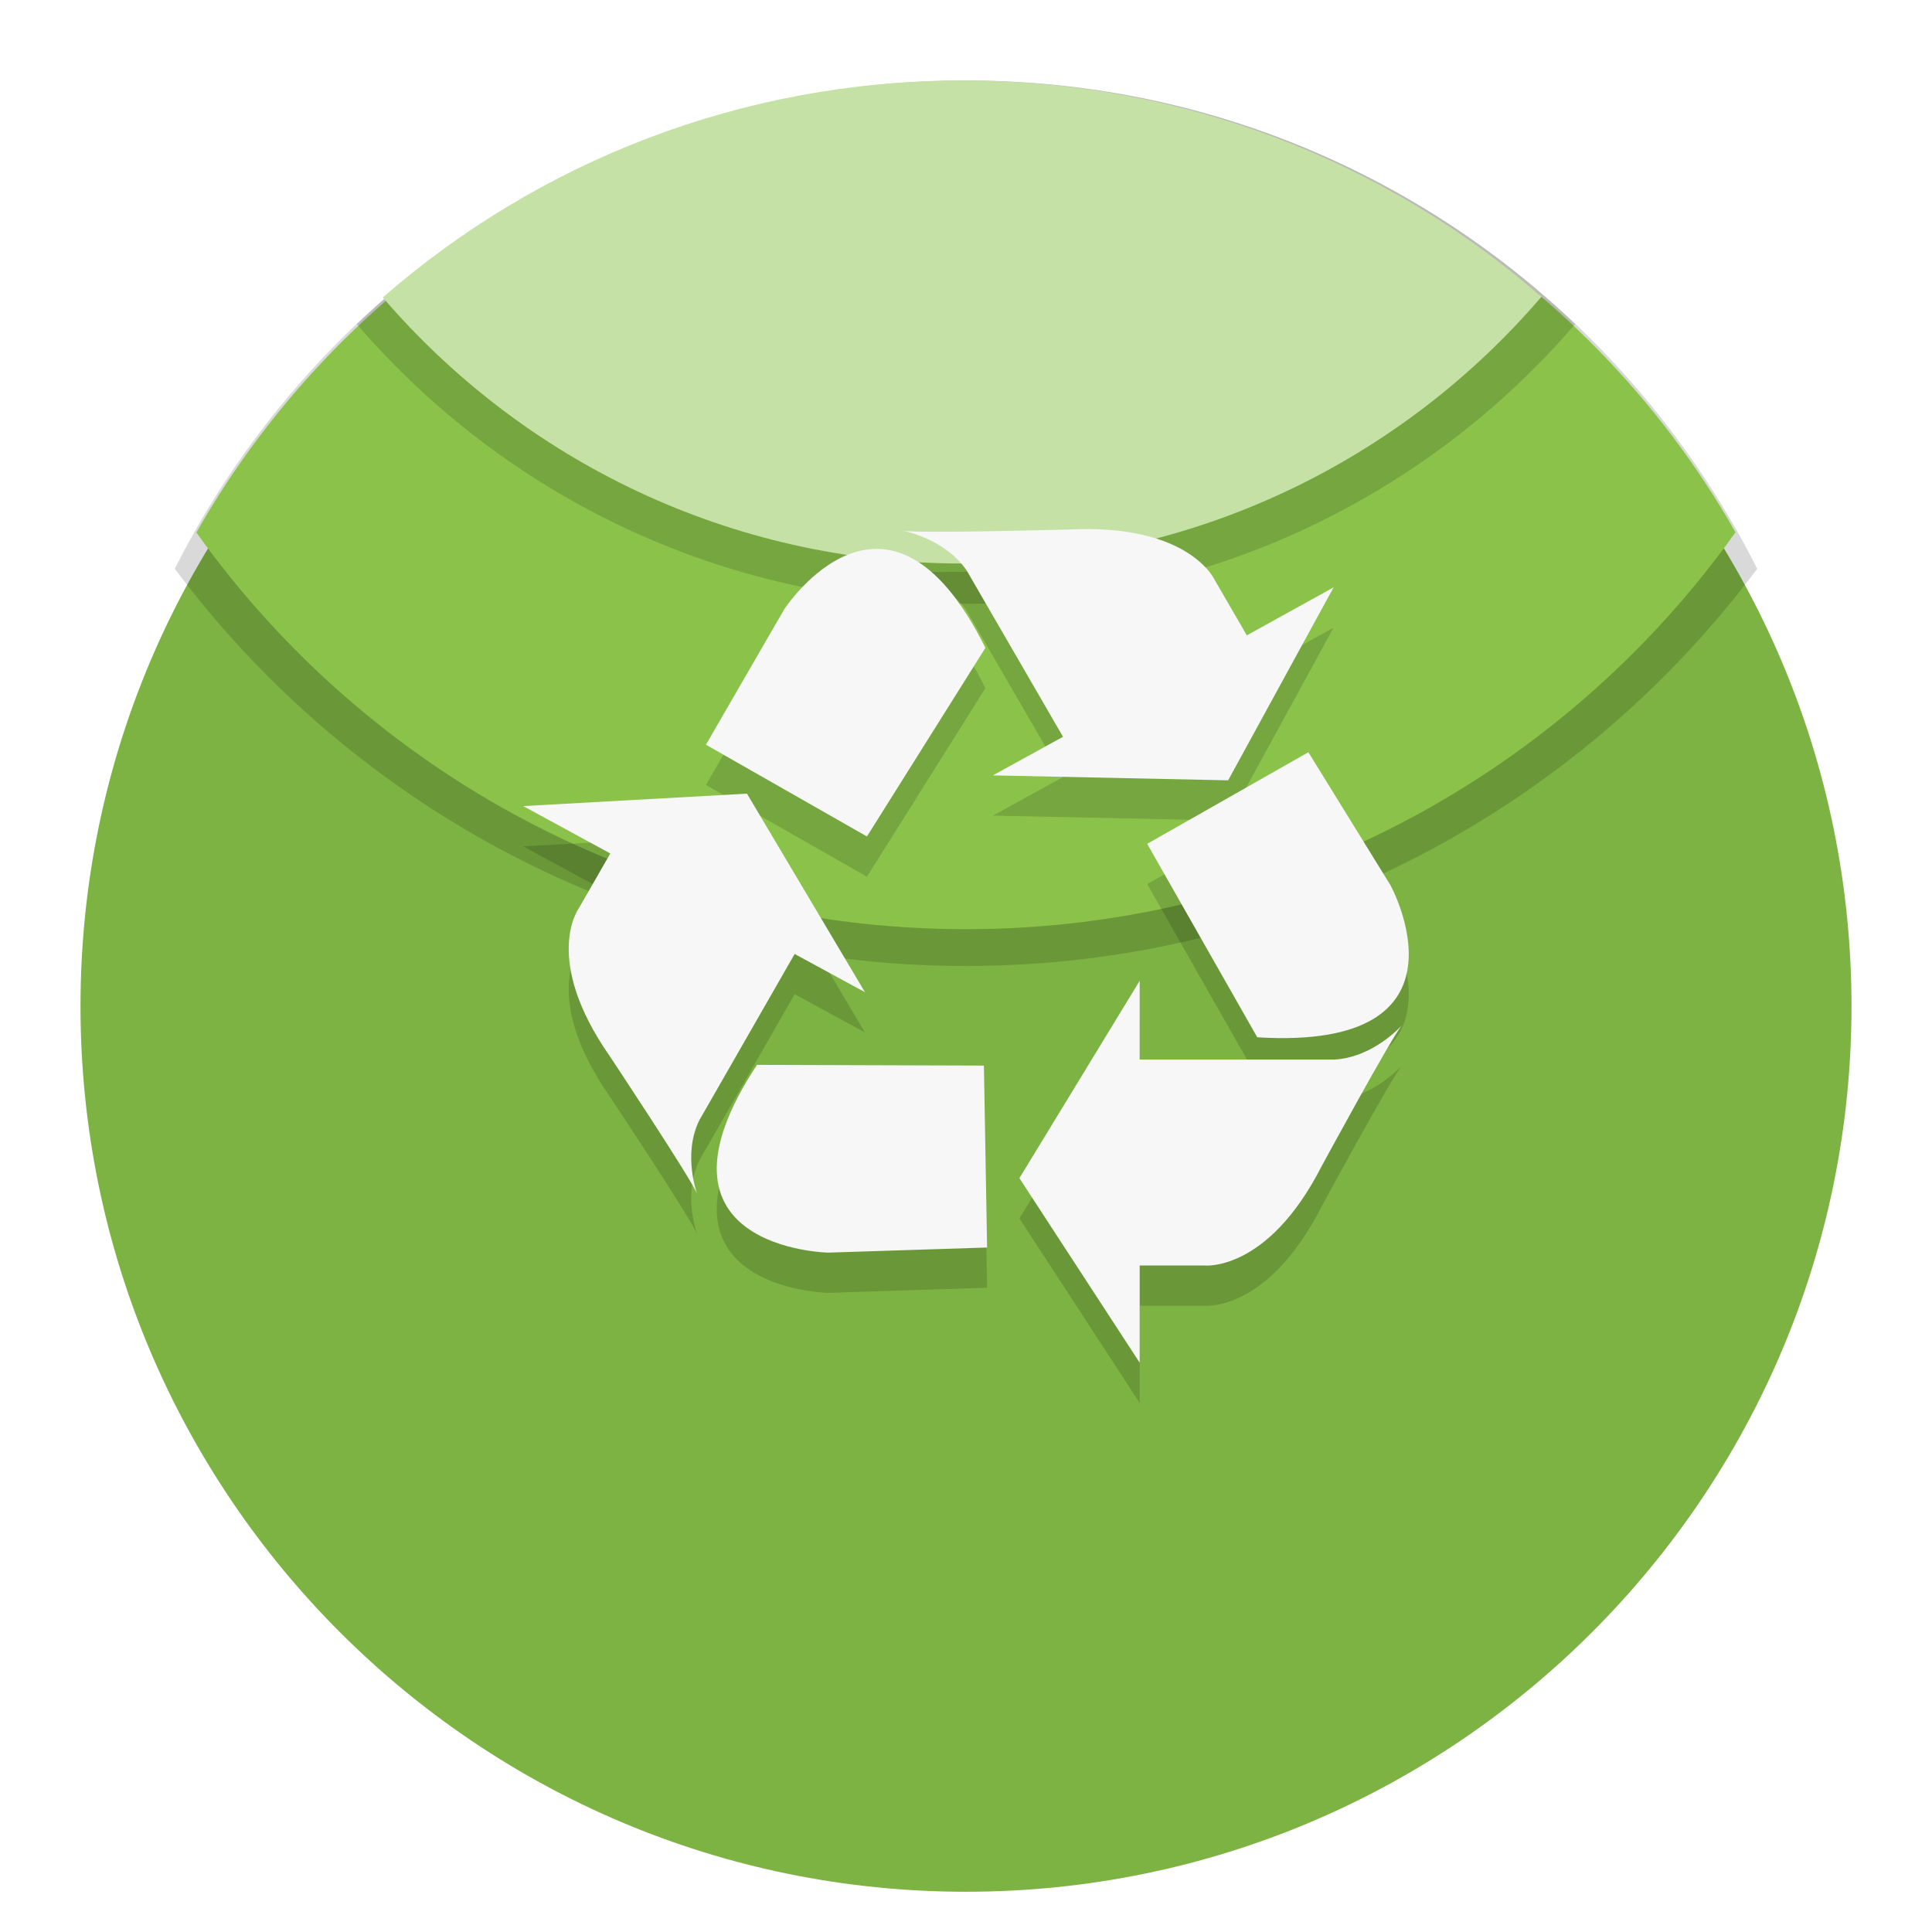 <?xml version="1.0" standalone="no"?><!-- Generator: Gravit.io --><svg xmlns="http://www.w3.org/2000/svg" xmlns:xlink="http://www.w3.org/1999/xlink" style="isolation:isolate" viewBox="0 0 48 48" width="48" height="48"><defs><clipPath id="_clipPath_56OfoV4vOSiHiT1nYaAiCyz1TC1NZA6h"><rect width="48" height="48"/></clipPath></defs><g clip-path="url(#_clipPath_56OfoV4vOSiHiT1nYaAiCyz1TC1NZA6h)"><g style="isolation:isolate" id="Design"><defs><filter id="7mrfByC7mpup8M6KZWPRjHXMXflaQVXf" x="-200%" y="-200%" width="400%" height="400%"><feOffset xmlns="http://www.w3.org/2000/svg" in="SourceAlpha" result="offOut" dx="0" dy="1"/><feGaussianBlur xmlns="http://www.w3.org/2000/svg" in="offOut" result="blurOut" stdDeviation="0.5"/><feComponentTransfer xmlns="http://www.w3.org/2000/svg" in="blurOut" result="opacOut"><feFuncA xmlns="http://www.w3.org/2000/svg" type="table" tableValues="0 0.5"/></feComponentTransfer><feBlend xmlns="http://www.w3.org/2000/svg" in="SourceGraphic" in2="opacOut" mode="normal"/></filter></defs><g filter="url(#7mrfByC7mpup8M6KZWPRjHXMXflaQVXf)"><path d=" M 2 24 C 2 11.858 11.858 2 24 2 C 36.142 2 46 11.858 46 24 C 46 36.142 36.142 46 24 46 C 11.858 46 2 36.142 2 24 Z " fill="rgb(124,179,66)"/></g><path d=" M 4.343 14.131 C 7.958 6.938 15.407 2 24 2 C 32.593 2 40.042 6.937 43.657 14.131 C 39.183 20.117 32.041 24 24 24 C 15.959 24 8.817 20.118 4.343 14.131 Z " fill="rgb(0,0,0)" fill-opacity="0.15"/><path d=" M 4.879 13.23 C 8.654 6.573 15.807 2.085 24 2.085 C 32.191 2.085 39.342 6.571 43.118 13.225 C 38.863 19.195 31.881 23.085 23.997 23.085 C 16.116 23.085 9.135 19.197 4.879 13.23 Z " fill="rgb(139,195,74)"/><path d=" M 8.865 8.053 C 12.803 4.3 18.135 2 24 2 C 29.865 2 35.196 4.3 39.135 8.052 C 35.474 12.309 30.049 15 24 15 C 17.951 15 12.525 12.309 8.865 8.053 Z " fill="rgb(0,0,0)" fill-opacity="0.15"/><path d=" M 9.51 7.39 C 13.365 4.03 18.405 2 23.915 2 C 29.415 2 34.446 4.022 38.298 7.372 C 34.82 11.432 29.656 14 23.896 14 C 18.145 14 12.987 11.439 9.51 7.39 Z " fill="rgb(197,225,165)"/><g id="Group"><path d=" M 24.482 17.096 C 22.045 12.191 19.482 16.141 19.482 16.141 L 17.539 19.502 L 21.539 21.782 L 24.482 17.096 Z  M 33.133 15.593 L 30.977 16.785 L 30.187 15.423 C 30.187 15.423 29.576 14.007 26.564 14.155 C 26.564 14.155 22.832 14.257 22.443 14.187 C 22.443 14.187 23.501 14.391 24.027 15.191 L 26.41 19.305 L 24.669 20.264 L 30.513 20.387 L 33.133 15.593 Z  M 18.808 27.456 C 15.785 32.033 20.577 32.121 20.577 32.121 L 24.524 31.994 L 24.445 27.474 L 18.808 27.456 Z  M 13 21.027 L 15.163 22.204 L 14.379 23.569 C 14.379 23.569 13.458 24.818 15.154 27.247 C 15.154 27.247 17.187 30.309 17.323 30.668 C 17.323 30.668 16.951 29.681 17.378 28.826 L 19.743 24.701 L 21.49 25.651 L 18.558 20.718 L 13 21.027 Z  M 31.236 26.771 C 36.807 27.114 34.546 22.993 34.546 22.993 L 32.506 19.689 L 28.502 21.965 L 31.236 26.771 Z  M 25.327 30.271 L 28.315 25.368 L 28.315 27.324 L 33.157 27.324 C 34.13 27.27 34.832 26.47 34.832 26.47 C 34.578 26.76 32.829 29.987 32.829 29.987 C 31.483 32.616 29.917 32.441 29.917 32.441 L 28.315 32.441 L 28.315 34.856 L 25.327 30.271 Z " fill-rule="evenodd" fill="rgb(0,0,0)" fill-opacity="0.15"/><path d=" M 24.482 16.096 C 22.045 11.191 19.482 15.141 19.482 15.141 L 17.539 18.502 L 21.539 20.782 L 24.482 16.096 Z  M 33.133 14.593 L 30.977 15.785 L 30.187 14.423 C 30.187 14.423 29.576 13.007 26.564 13.155 C 26.564 13.155 22.832 13.257 22.443 13.187 C 22.443 13.187 23.501 13.391 24.027 14.191 L 26.41 18.305 L 24.669 19.264 L 30.513 19.387 L 33.133 14.593 Z  M 18.808 26.456 C 15.785 31.033 20.577 31.121 20.577 31.121 L 24.524 30.994 L 24.445 26.474 L 18.808 26.456 Z  M 13 20.027 L 15.163 21.204 L 14.379 22.569 C 14.379 22.569 13.458 23.818 15.154 26.247 C 15.154 26.247 17.187 29.309 17.323 29.668 C 17.323 29.668 16.951 28.681 17.378 27.826 L 19.743 23.701 L 21.49 24.651 L 18.558 19.718 L 13 20.027 Z  M 31.236 25.771 C 36.807 26.114 34.546 21.993 34.546 21.993 L 32.506 18.689 L 28.502 20.965 L 31.236 25.771 Z  M 25.327 29.271 L 28.315 24.368 L 28.315 26.324 L 33.157 26.324 C 34.13 26.27 34.832 25.47 34.832 25.47 C 34.578 25.76 32.829 28.987 32.829 28.987 C 31.483 31.616 29.917 31.441 29.917 31.441 L 28.315 31.441 L 28.315 33.856 L 25.327 29.271 Z " fill-rule="evenodd" fill="rgb(247,247,247)"/></g></g></g></svg>
